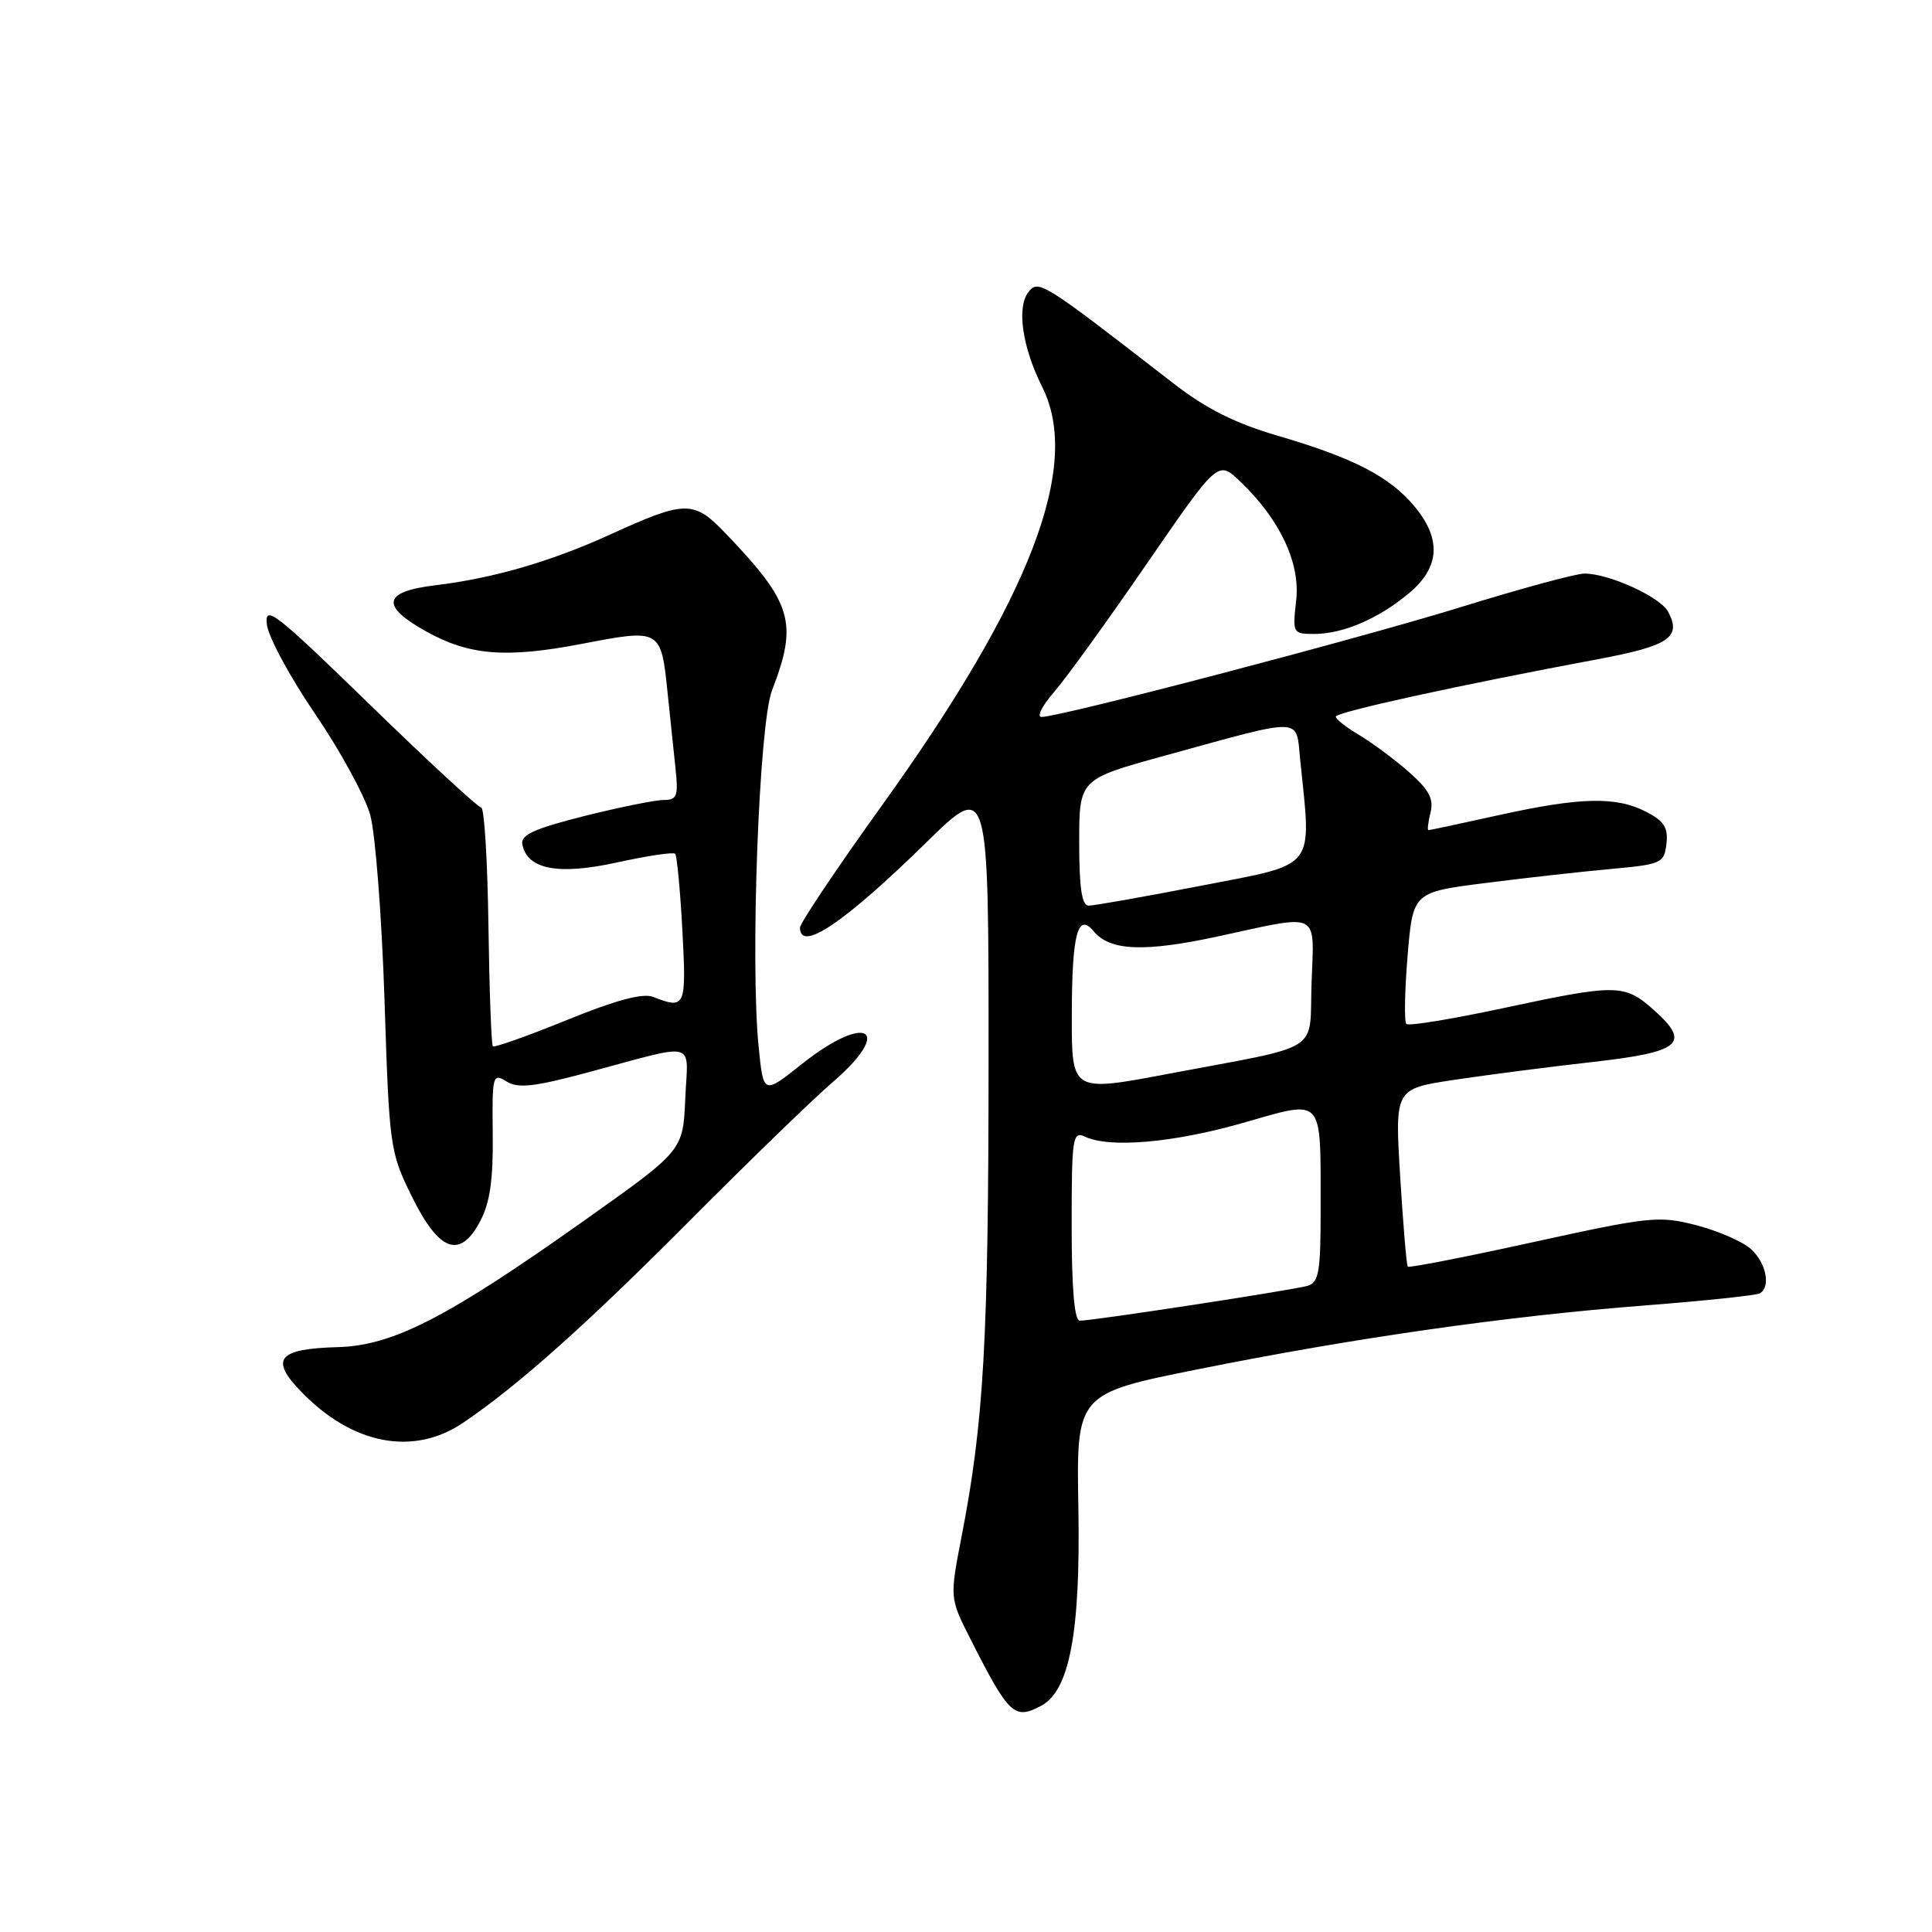 <?xml version="1.0" encoding="UTF-8" standalone="no"?>
<!DOCTYPE svg PUBLIC "-//W3C//DTD SVG 1.1//EN" "http://www.w3.org/Graphics/SVG/1.1/DTD/svg11.dtd" >
<svg xmlns="http://www.w3.org/2000/svg" xmlns:xlink="http://www.w3.org/1999/xlink" version="1.1" viewBox="0 0 256 256">
 <g >
 <path fill="currentColor"
d=" M 137.98 226.01 C 141.73 224.01 143.18 216.22 142.89 199.83 C 142.62 184.67 142.62 184.67 158.81 181.42 C 179.51 177.27 199.67 174.39 217.96 172.98 C 225.91 172.36 232.77 171.64 233.21 171.37 C 234.66 170.47 234.02 167.33 232.01 165.51 C 230.92 164.52 227.67 163.10 224.78 162.35 C 219.82 161.07 218.67 161.19 203.19 164.58 C 194.20 166.56 186.70 168.02 186.54 167.84 C 186.37 167.65 185.92 162.27 185.53 155.88 C 184.82 144.27 184.82 144.27 192.66 143.09 C 196.97 142.44 205.16 141.38 210.86 140.74 C 222.76 139.40 224.11 138.27 219.15 133.84 C 215.25 130.36 214.26 130.35 199.06 133.61 C 192.36 135.04 186.64 135.98 186.35 135.68 C 186.05 135.38 186.13 131.33 186.51 126.68 C 187.22 118.22 187.22 118.22 196.86 117.00 C 202.16 116.32 209.65 115.49 213.50 115.14 C 220.17 114.53 220.51 114.37 220.81 111.81 C 221.06 109.67 220.50 108.79 218.11 107.56 C 214.15 105.51 209.41 105.62 198.55 108.02 C 193.63 109.11 189.46 110.00 189.28 110.00 C 189.11 110.00 189.23 108.95 189.55 107.66 C 190.00 105.85 189.36 104.64 186.66 102.27 C 184.75 100.59 181.79 98.40 180.09 97.39 C 178.39 96.39 177.00 95.29 177.00 94.96 C 177.00 94.36 193.25 90.80 211.71 87.35 C 221.17 85.58 222.85 84.45 221.03 81.05 C 219.98 79.09 213.20 76.00 209.95 76.00 C 208.84 76.00 201.54 77.98 193.72 80.40 C 179.99 84.65 140.48 95.00 138.01 95.00 C 137.34 95.00 138.08 93.53 139.65 91.72 C 141.22 89.92 146.75 82.27 151.94 74.72 C 161.39 61.00 161.39 61.00 164.28 63.75 C 169.58 68.79 172.31 74.56 171.75 79.55 C 171.26 83.91 171.30 84.00 174.15 84.00 C 177.98 84.00 182.73 81.95 186.75 78.56 C 190.82 75.13 191.02 71.37 187.37 67.03 C 184.08 63.12 179.27 60.65 169.31 57.74 C 163.66 56.09 159.84 54.17 155.50 50.81 C 137.98 37.23 137.59 36.98 136.24 38.75 C 134.70 40.78 135.48 46.06 138.10 51.28 C 143.33 61.68 136.61 79.22 116.90 106.67 C 110.90 115.02 106.00 122.33 106.00 122.92 C 106.00 126.24 111.87 122.28 122.75 111.62 C 131.00 103.54 131.00 103.54 130.99 140.52 C 130.98 177.52 130.37 188.41 127.41 203.62 C 125.84 211.74 125.84 211.74 128.56 217.12 C 133.70 227.27 134.40 227.93 137.98 226.01 Z  M 61.40 188.50 C 68.68 183.57 77.74 175.48 91.53 161.61 C 99.25 153.85 107.69 145.67 110.28 143.44 C 118.54 136.34 114.85 134.15 106.21 141.02 C 101.16 145.04 101.16 145.04 100.53 138.77 C 99.39 127.58 100.57 95.96 102.29 91.50 C 105.76 82.49 105.01 79.93 96.15 70.68 C 91.92 66.26 90.85 66.27 80.89 70.81 C 73.05 74.39 65.35 76.63 57.70 77.55 C 50.77 78.38 50.36 80.24 56.38 83.62 C 62.16 86.86 67.01 87.25 77.12 85.31 C 87.60 83.30 87.59 83.30 88.48 91.99 C 88.79 95.02 89.25 99.41 89.50 101.75 C 89.91 105.50 89.72 106.00 87.94 106.00 C 86.84 106.00 82.10 106.96 77.42 108.13 C 70.79 109.80 68.97 110.63 69.21 111.88 C 69.86 115.21 73.96 115.99 81.76 114.28 C 85.76 113.40 89.22 112.88 89.46 113.13 C 89.70 113.37 90.13 117.94 90.42 123.28 C 90.96 133.48 90.83 133.77 86.53 132.09 C 85.18 131.56 81.57 132.53 75.11 135.16 C 69.92 137.27 65.50 138.84 65.30 138.64 C 65.11 138.44 64.84 131.24 64.72 122.64 C 64.60 114.04 64.17 107.00 63.76 107.00 C 63.36 107.00 56.72 100.87 49.02 93.38 C 36.45 81.15 35.05 80.06 35.36 82.74 C 35.55 84.39 38.43 89.73 41.77 94.62 C 45.10 99.50 48.38 105.53 49.06 108.00 C 49.74 110.47 50.59 121.50 50.95 132.50 C 51.58 152.00 51.67 152.65 54.55 158.50 C 58.18 165.87 60.95 166.89 63.63 161.81 C 64.92 159.38 65.36 156.32 65.29 150.30 C 65.20 142.48 65.28 142.16 67.10 143.29 C 68.63 144.25 70.72 144.02 77.75 142.14 C 92.71 138.13 91.14 137.71 90.80 145.60 C 90.50 152.45 90.50 152.45 77.64 161.57 C 59.33 174.57 52.09 178.30 44.79 178.50 C 36.80 178.72 35.70 180.07 39.94 184.44 C 46.73 191.45 54.81 192.98 61.40 188.50 Z  M 142.00 162.39 C 142.00 150.74 142.13 149.85 143.75 150.61 C 147.01 152.16 155.46 151.43 164.66 148.80 C 175.56 145.70 174.97 145.05 174.99 160.18 C 175.00 168.55 174.76 169.94 173.25 170.38 C 171.35 170.94 144.84 175.00 143.08 175.00 C 142.36 175.00 142.00 170.73 142.00 162.39 Z  M 142.02 134.61 C 142.03 123.78 142.79 120.84 144.91 123.39 C 147.08 126.01 151.61 126.19 161.43 124.07 C 175.10 121.10 174.13 120.62 173.79 130.19 C 173.45 139.72 175.61 138.35 154.75 142.30 C 142.00 144.71 142.00 144.71 142.02 134.61 Z  M 143.00 111.62 C 143.00 103.25 143.00 103.25 154.30 100.14 C 172.98 95.00 171.70 94.96 172.28 100.65 C 173.79 115.41 174.61 114.36 159.28 117.34 C 151.70 118.81 144.94 120.01 144.25 120.00 C 143.35 120.00 143.00 117.66 143.00 111.62 Z "/>
</g>
</svg>